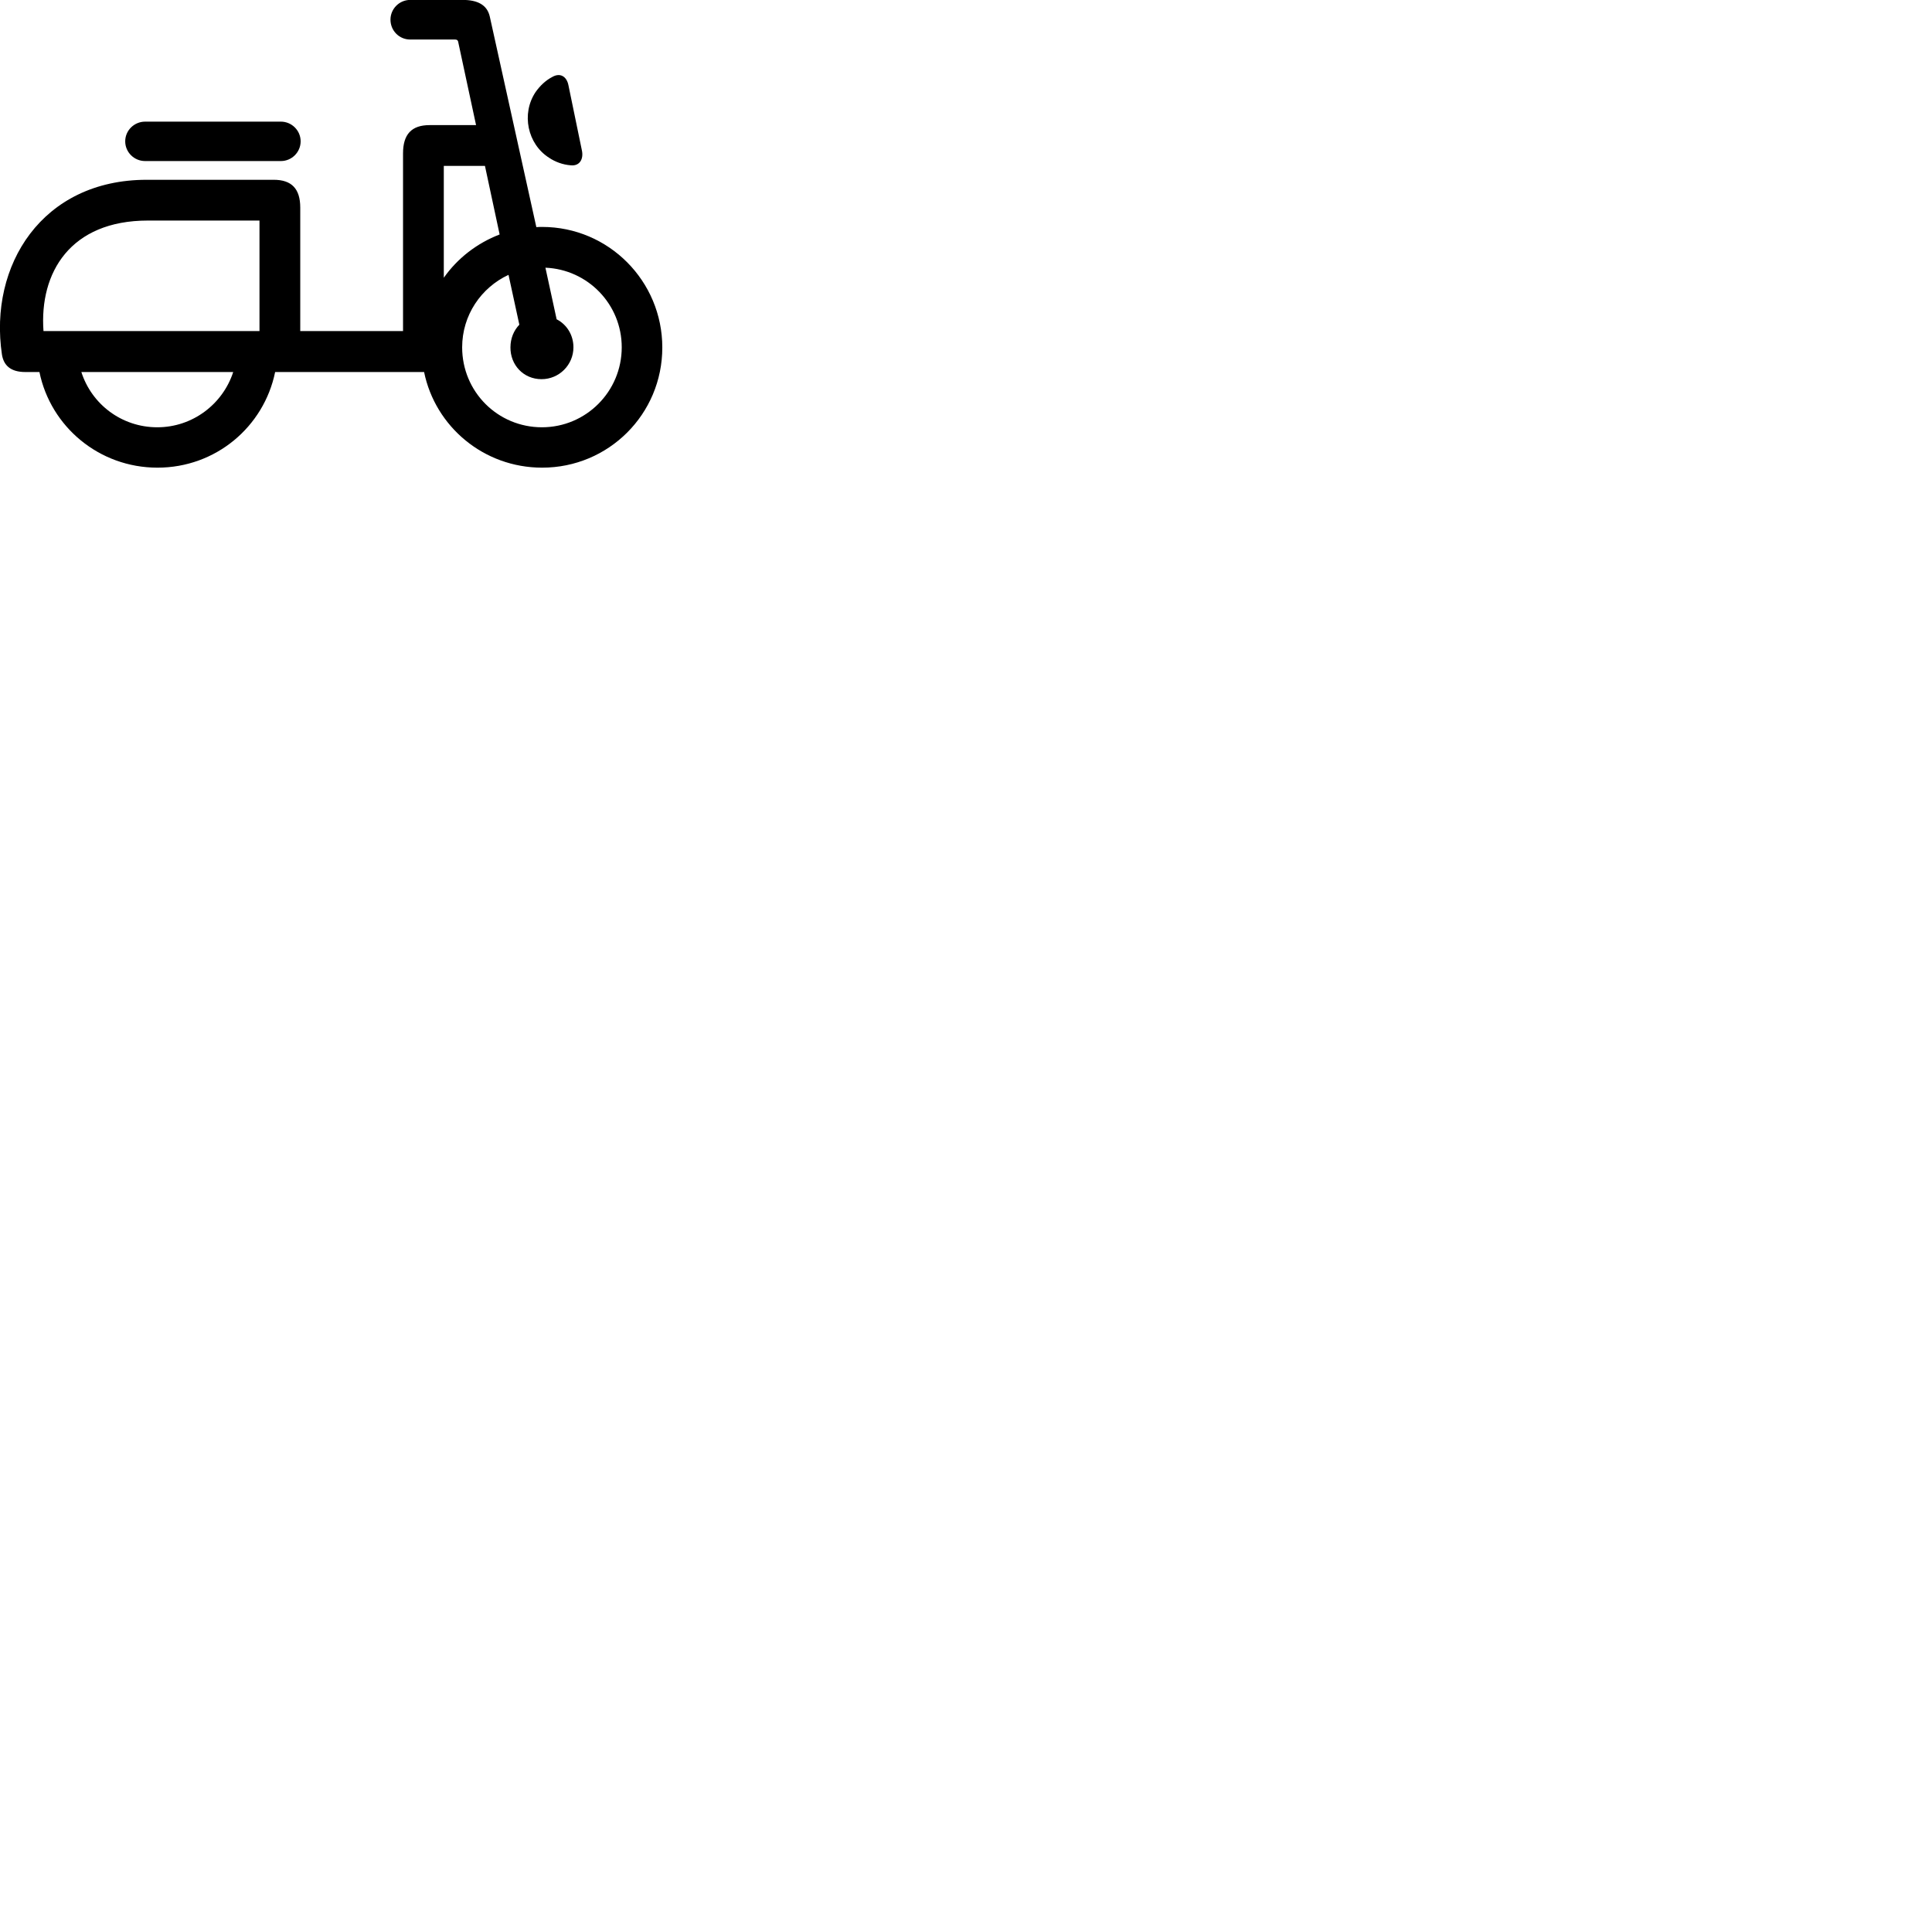 
        <svg xmlns="http://www.w3.org/2000/svg" viewBox="0 0 100 100">
            <path d="M1.311 19.256H2.041C2.621 22.086 5.131 24.206 8.151 24.206C11.171 24.206 13.661 22.086 14.241 19.256H21.951C22.531 22.086 25.041 24.206 28.061 24.206C31.501 24.206 34.281 21.436 34.281 17.986C34.281 14.546 31.501 11.746 28.061 11.746C27.961 11.746 27.871 11.746 27.761 11.756L25.351 0.856C25.211 0.236 24.691 -0.004 23.951 -0.004H21.231C20.671 -0.004 20.211 0.456 20.211 1.016C20.211 1.596 20.671 2.046 21.231 2.046H23.541C23.641 2.046 23.681 2.066 23.711 2.146L24.641 6.476H22.231C21.301 6.476 20.861 6.956 20.861 7.936V17.136H15.541V10.746C15.541 9.766 15.091 9.306 14.171 9.306H7.591C2.181 9.306 -0.589 13.736 0.101 18.356C0.191 18.906 0.541 19.256 1.311 19.256ZM29.541 8.556C30.001 8.606 30.211 8.236 30.121 7.796L29.421 4.406C29.331 3.956 28.991 3.746 28.581 3.986C28.251 4.156 27.951 4.436 27.721 4.766C26.971 5.886 27.301 7.456 28.421 8.166C28.731 8.376 29.131 8.526 29.541 8.556ZM7.511 8.336H14.541C15.101 8.336 15.561 7.876 15.561 7.316C15.561 6.746 15.091 6.296 14.541 6.296H7.511C6.951 6.296 6.481 6.746 6.481 7.316C6.481 7.876 6.941 8.336 7.511 8.336ZM22.971 8.586H25.101L25.861 12.136C24.691 12.586 23.681 13.366 22.971 14.376ZM2.251 17.136C2.031 14.096 3.651 11.416 7.651 11.416H13.431V17.136ZM28.031 19.626C28.941 19.626 29.681 18.886 29.681 17.976C29.681 17.346 29.341 16.796 28.811 16.526L28.231 13.856C30.421 13.946 32.181 15.746 32.181 17.976C32.181 20.266 30.331 22.116 28.051 22.116C25.761 22.116 23.921 20.276 23.921 17.976C23.921 16.316 24.901 14.886 26.321 14.226L26.881 16.806C26.601 17.096 26.421 17.506 26.421 17.976C26.411 18.886 27.091 19.626 28.031 19.626ZM8.141 22.116C6.291 22.116 4.741 20.916 4.211 19.256H12.071C11.531 20.916 9.971 22.116 8.141 22.116Z" />
        </svg>
    